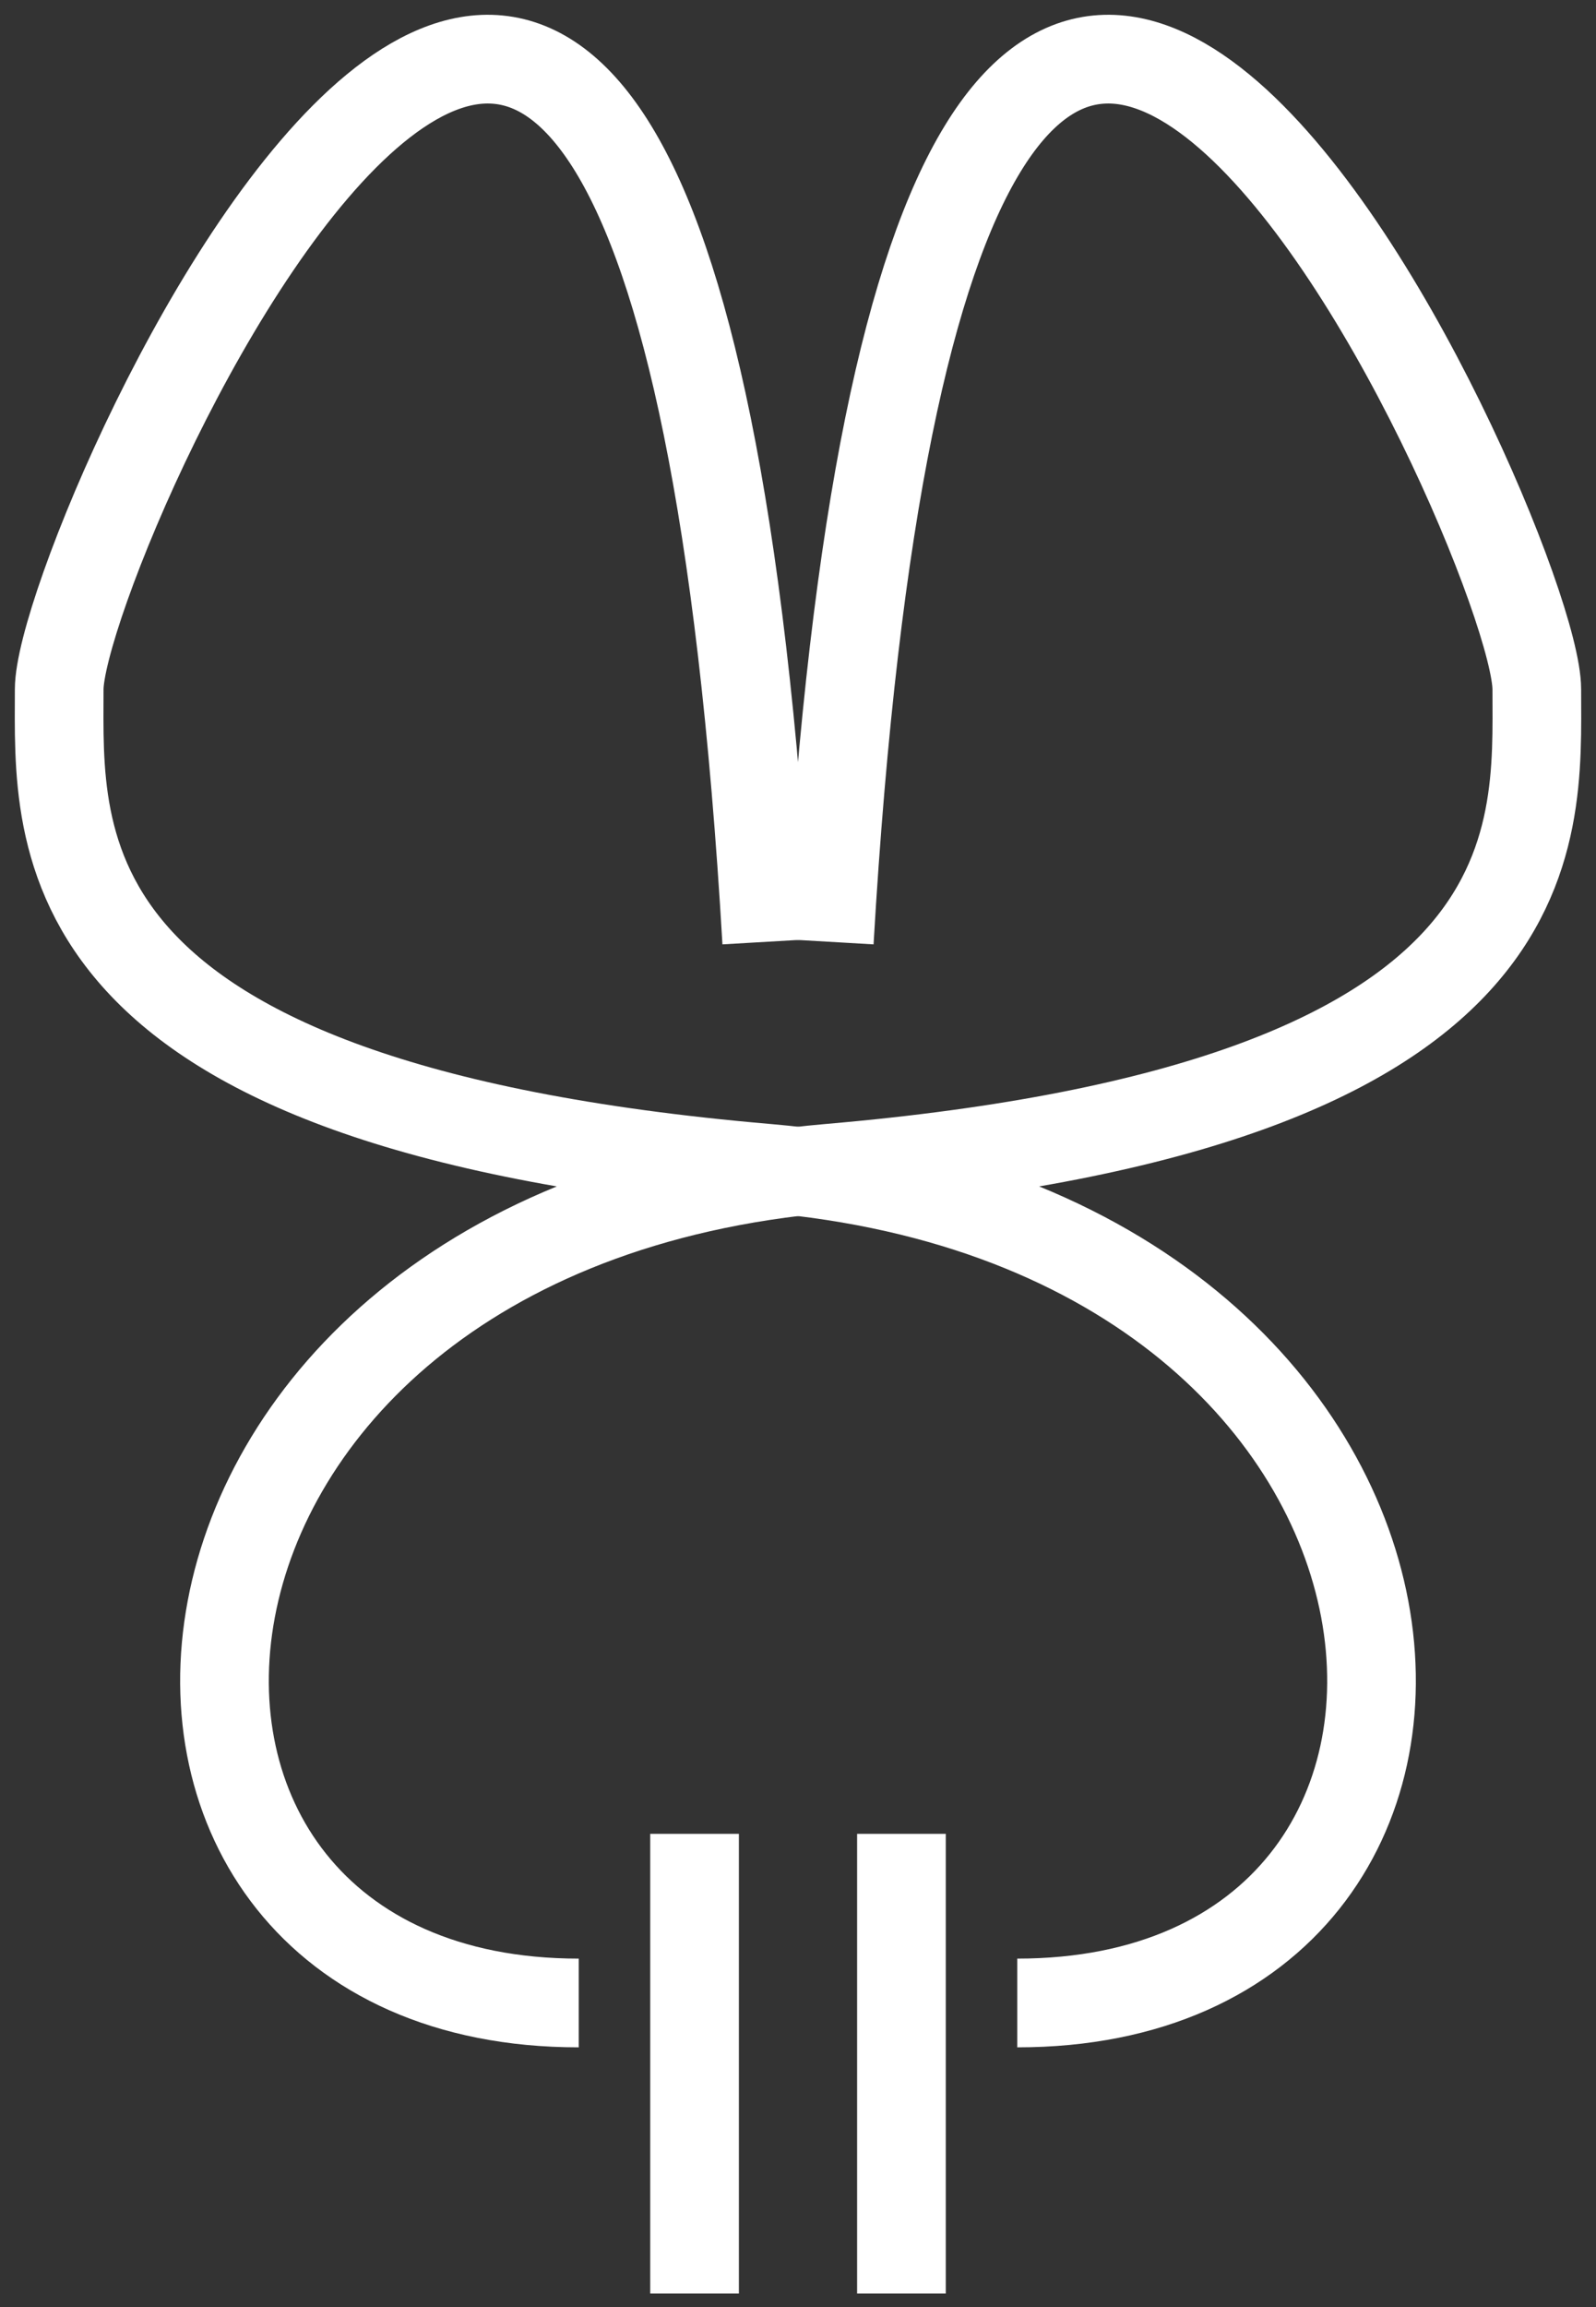 <svg width="54" height="78" viewBox="0 0 54 78" fill="none" xmlns="http://www.w3.org/2000/svg">
<rect x="0" y="0" width="54" height="78" fill="#333333" stroke="none"/>
<path d="M28.059 31.841C31.482 -26.853 51.997 18.262 51.997 23.307C51.997 28.352 52.76 37.374 28.059 39.496C3.358 41.617 1.628 67.719 19.581 67.719" stroke="white" stroke-width="3" stroke-linejoin="round"/>
<path d="M25.941 31.841C22.518 -26.853 2.003 18.262 2.003 23.307C2.003 28.352 1.24 37.374 25.941 39.496C50.642 41.617 52.372 67.719 34.419 67.719" stroke="white" stroke-width="3" stroke-linejoin="round"/>
<line x1="30.5" y1="62" x2="30.5" y2="77.542" stroke="white" stroke-width="3" stroke-linejoin="round"/>
<line x1="23.5" y1="62" x2="23.5" y2="77.542" stroke="white" stroke-width="3" stroke-linejoin="round"/>
</svg>
